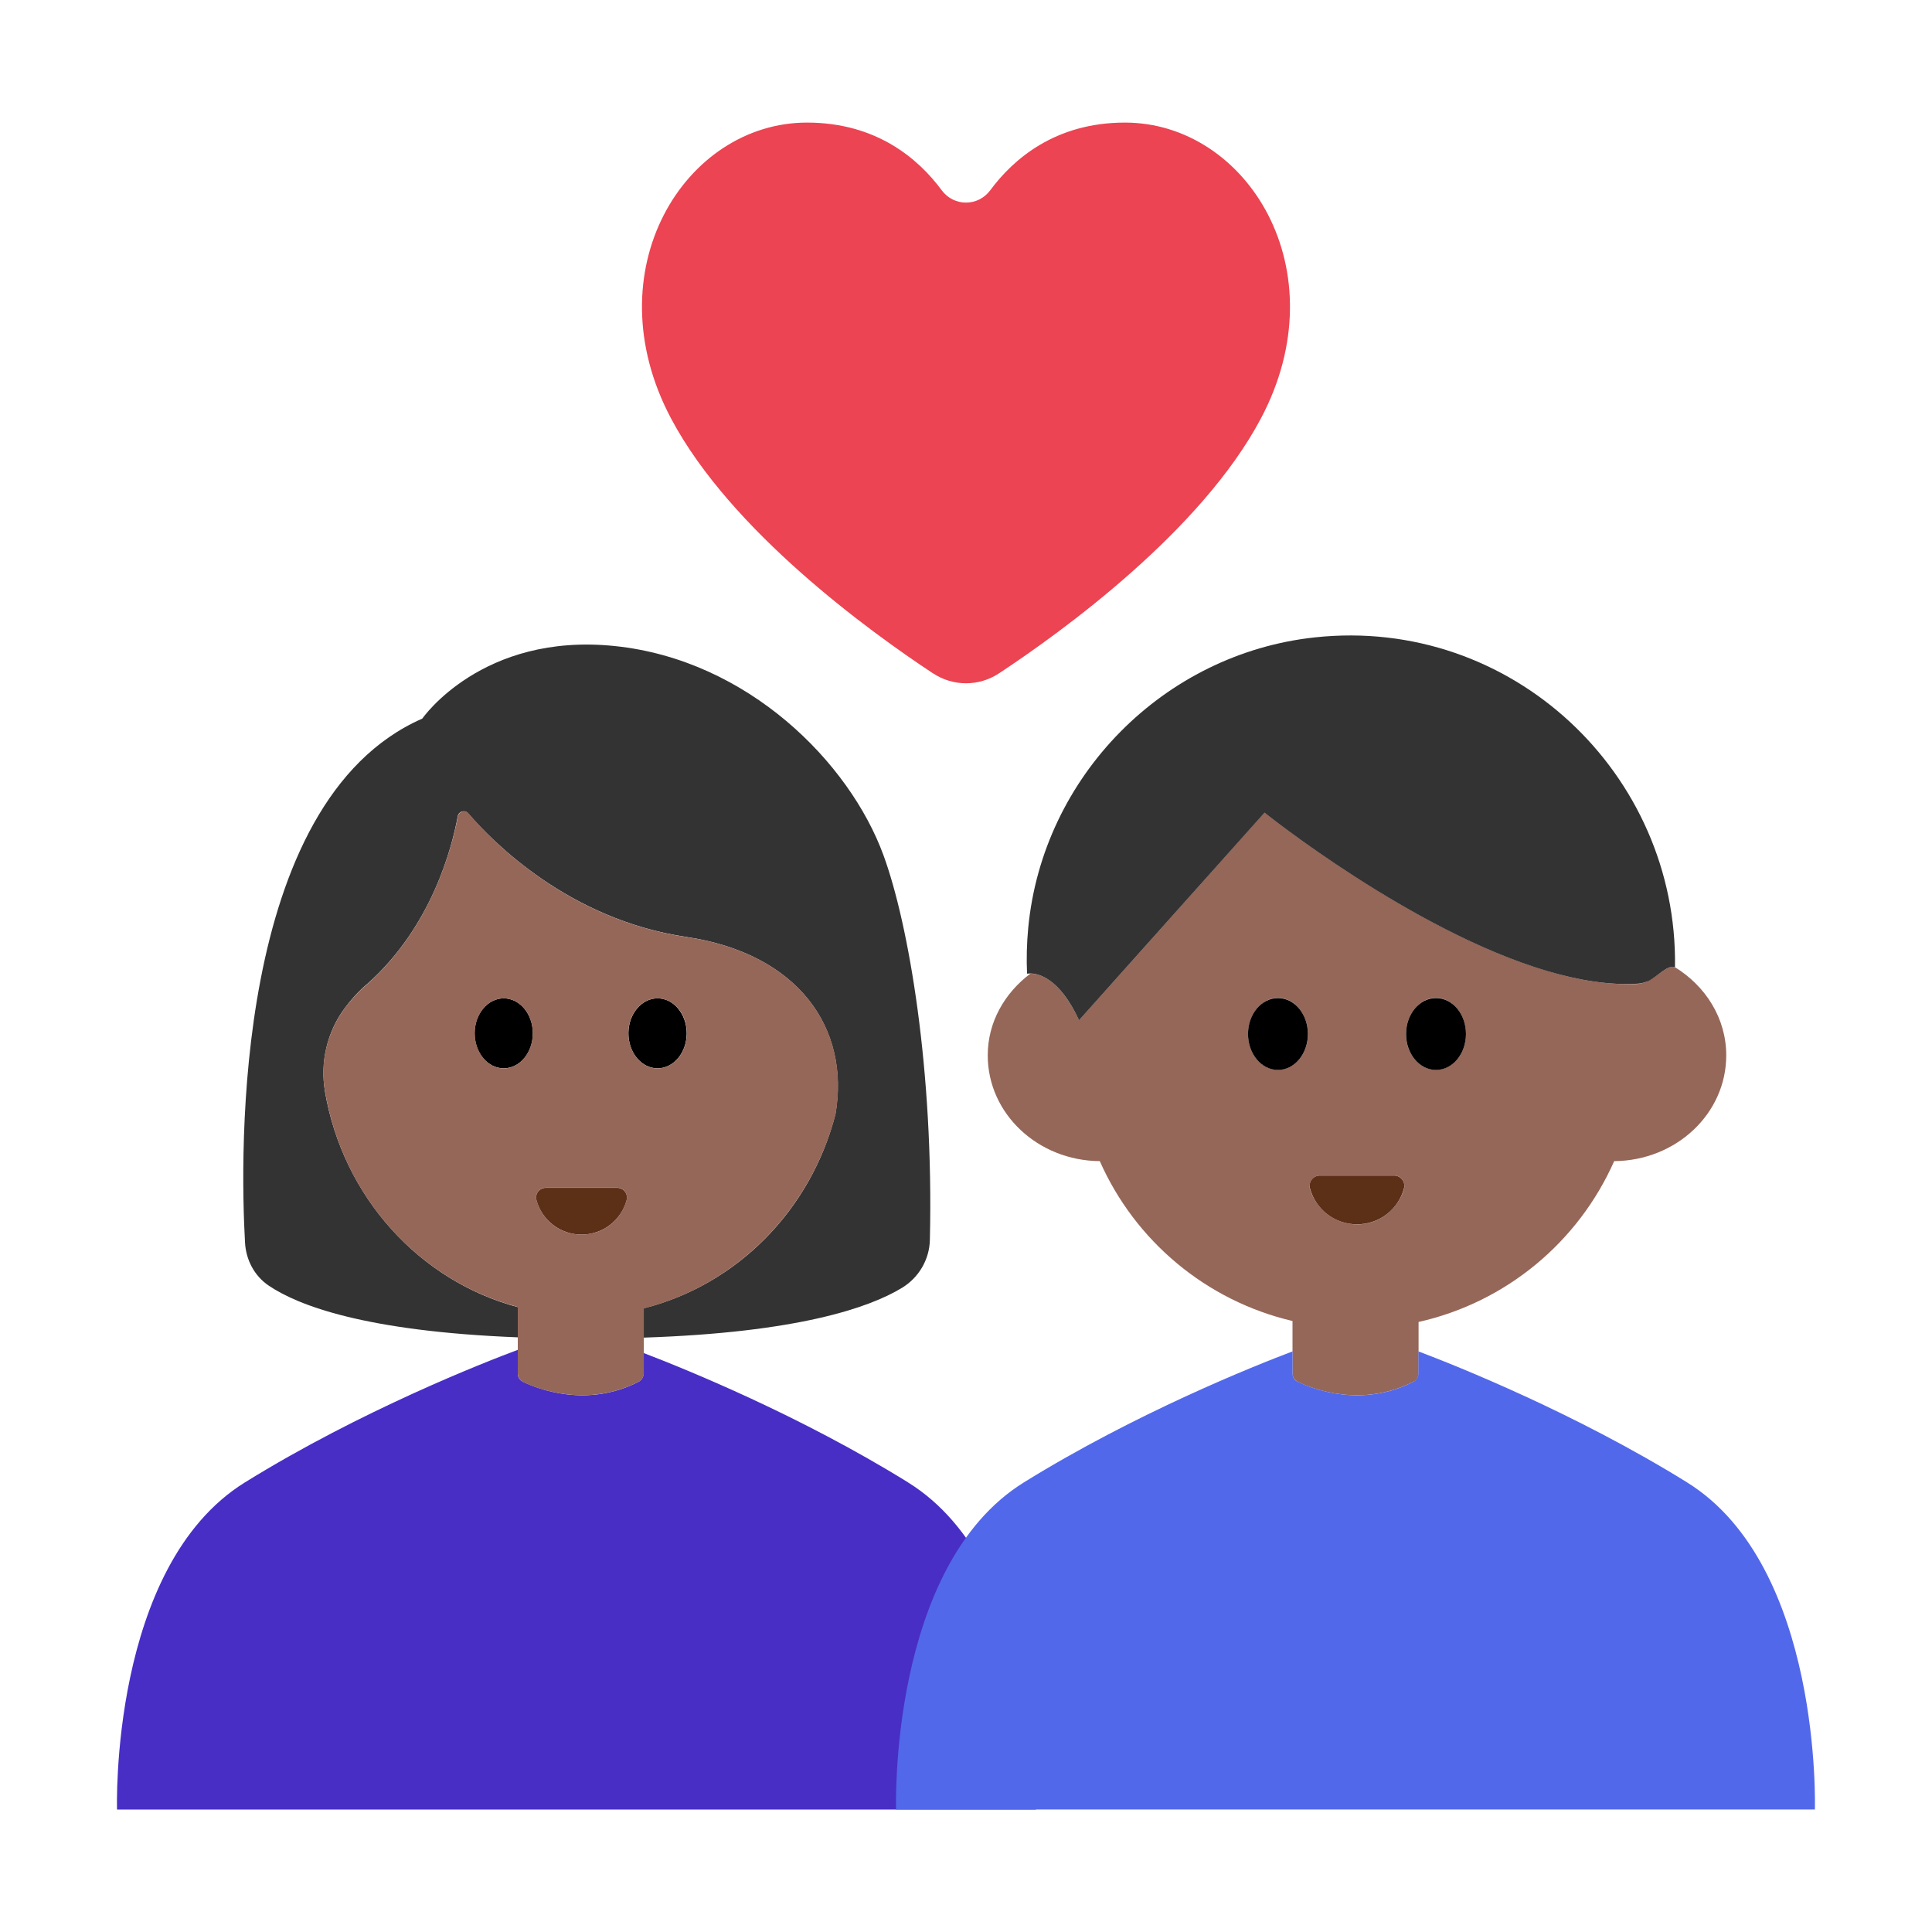 <?xml version="1.0" encoding="UTF-8"?><svg id="Layer_1" xmlns="http://www.w3.org/2000/svg" viewBox="0 0 40 40"><g><g><g><path d="M18.8,30.691c-2.232-1.383-4.597-2.343-5.474-2.678v.422c0,.072-.042,.141-.106,.174-1.069,.544-2.077,.151-2.396-.002-.065-.032-.104-.096-.104-.169v-.491c-.682,.255-3.244,1.254-5.65,2.745-2.805,1.738-2.647,6.772-2.647,6.772H21.447s.158-5.034-2.647-6.772Z" style="fill:#482ec5;"/><path d="M6.729,22.601c-.104-.606,.041-1.234,.408-1.728,.25-.336,.473-.507,.473-.507,1.331-1.187,1.75-2.824,1.867-3.467,.019-.104,.149-.139,.217-.059,.506,.589,2.085,2.197,4.513,2.558,2.312,.344,3.398,1.88,3.089,3.673-.513,1.992-2.045,3.532-3.97,4.016v.607c3.176-.105,4.666-.616,5.346-1.029,.35-.212,.571-.586,.58-.995,.082-3.508-.437-6.536-.962-7.967-.704-1.92-2.807-4.041-5.56-4.327-2.753-.286-3.987,1.502-3.987,1.502-3.931,1.723-3.771,9.058-3.67,10.85,.02,.357,.194,.689,.49,.889,.608,.411,2,.947,5.158,1.071v-.625c-2.036-.545-3.617-2.277-3.993-4.463Z" style="fill:#333;"/><path d="M10.429,20.67c-.333,0-.603,.324-.603,.724,0,.4,.27,.724,.603,.724s.603-.324,.603-.724c0-.4-.27-.724-.603-.724Z"/><path d="M13.614,20.67c-.333,0-.603,.324-.603,.724,0,.4,.27,.724,.603,.724s.603-.324,.603-.724c0-.4-.27-.724-.603-.724Z"/><path d="M12.78,24.593h-1.481c-.134,0-.229,.128-.193,.257,.113,.41,.488,.711,.934,.711,.446,0,.821-.301,.934-.711,.035-.129-.06-.257-.193-.257Z" style="fill:#5c2f17;"/><path d="M14.21,19.4c-2.43-.36-4.01-1.97-4.51-2.56-.07-.08-.2-.04-.22,.06-.12,.64-.54,2.28-1.87,3.47,0,0-.22,.17-.47,.5-.37,.5-.52,1.13-.41,1.73,.37,2.19,1.96,3.92,3.99,4.46v1.38c0,.07,.04,.13,.1,.17,.32,.15,1.33,.54,2.4,0,.06-.03,.11-.1,.11-.18v-1.34c1.92-.49,3.45-2.03,3.97-4.02,.31-1.79-.78-3.33-3.09-3.67Zm-2.91,5.19h1.48c.13,0,.23,.13,.19,.26-.11,.41-.48,.71-.93,.71-.45,0-.82-.3-.93-.71-.04-.13,.06-.26,.19-.26Zm-.87-2.47c-.33,0-.6-.33-.6-.73,0-.4,.27-.72,.6-.72s.6,.32,.6,.72c0,.4-.27,.73-.6,.73Zm3.18,0c-.33,0-.6-.33-.6-.73,0-.4,.27-.72,.6-.72,.34,0,.61,.32,.61,.72,0,.4-.27,.73-.61,.73Z" style="fill:#956759;"/></g><g><path d="M34.67,20.02c-.15-.04-.32,.17-.53,.28-.07,.04-.15,.06-.22,.07-.59,.03-1.23-.07-1.89-.27-2.8-.83-5.85-3.28-5.85-3.28l-2.65,2.97-1.19,1.33c-.41-.88-.85-.97-1.01-.96-.53,.4-.88,1-.88,1.69,0,1.21,1.04,2.18,2.32,2.19,.73,1.65,2.2,2.89,3.99,3.31v1.09c0,.07,.04,.13,.11,.17,.31,.15,1.32,.54,2.39,0,.07-.03,.11-.1,.11-.18v-1.06c1.82-.41,3.31-1.66,4.05-3.33,1.28-.01,2.32-.98,2.32-2.19,0-.77-.43-1.44-1.07-1.83Zm-7.35,4.32h1.55c.14,0,.23,.13,.2,.27-.12,.42-.51,.74-.97,.74-.47,0-.86-.32-.98-.74-.03-.14,.07-.27,.2-.27Zm-.86-2.19c-.34,0-.62-.33-.62-.74,0-.41,.28-.75,.62-.75,.34,0,.62,.34,.62,.75,0,.41-.28,.74-.62,.74Zm3.27,0c-.34,0-.62-.33-.62-.74,0-.41,.28-.75,.62-.75,.34,0,.62,.34,.62,.75,0,.41-.28,.74-.62,.74Z" style="fill:#956759;"/><path d="M22.34,21.123l1.189-1.33,2.652-2.968s3.05,2.448,5.845,3.277c.66,.196,1.307,.302,1.895,.263,.068-.005,.146-.028,.223-.061,.203-.114,.373-.322,.529-.284l.006-0c.059-3.998-3.381-7.262-7.454-6.824-3.133,.336-5.641,2.882-5.937,6.019-.03,.319-.038,.634-.024,.944,0,0,.027-.004,.065-.004,.159-.001,.602,.081,1.011,.967Z" style="fill:#333;"/><ellipse cx="26.459" cy="21.408" rx=".62" ry=".744"/><path d="M29.731,22.152c.342,0,.62-.333,.62-.744s-.277-.744-.62-.744-.62,.333-.62,.744,.277,.744,.62,.744Z"/><path d="M28.095,25.348c.464,0,.855-.313,.972-.74,.037-.134-.062-.268-.201-.268h-1.542c-.139,0-.238,.134-.201,.268,.117,.427,.508,.74,.972,.74Z" style="fill:#5c2f17;"/><path d="M34.929,30.691c-2.311-1.432-4.766-2.411-5.562-2.712v.456c0,.072-.042,.141-.106,.174-1.069,.544-2.077,.151-2.396-.003-.065-.031-.104-.096-.104-.169v-.458c-.796,.301-3.251,1.28-5.562,2.712-2.805,1.738-2.647,6.772-2.647,6.772h19.023s.158-5.034-2.647-6.772Z" style="fill:#5268ea;"/></g></g><path d="M19.318,13.941c.415,.274,.95,.274,1.365,0,1.317-.87,4.186-2.948,5.421-5.274,1.629-3.069-.284-6.129-2.813-6.129-1.442,0-2.309,.753-2.789,1.401-.253,.341-.752,.341-1.005,0-.479-.648-1.347-1.401-2.789-1.401-2.528,0-4.442,3.061-2.813,6.129,1.235,2.326,4.105,4.404,5.421,5.274Z" style="fill:#ec4452;"/></g><rect width="40" height="40" style="fill:none;"/></svg>
